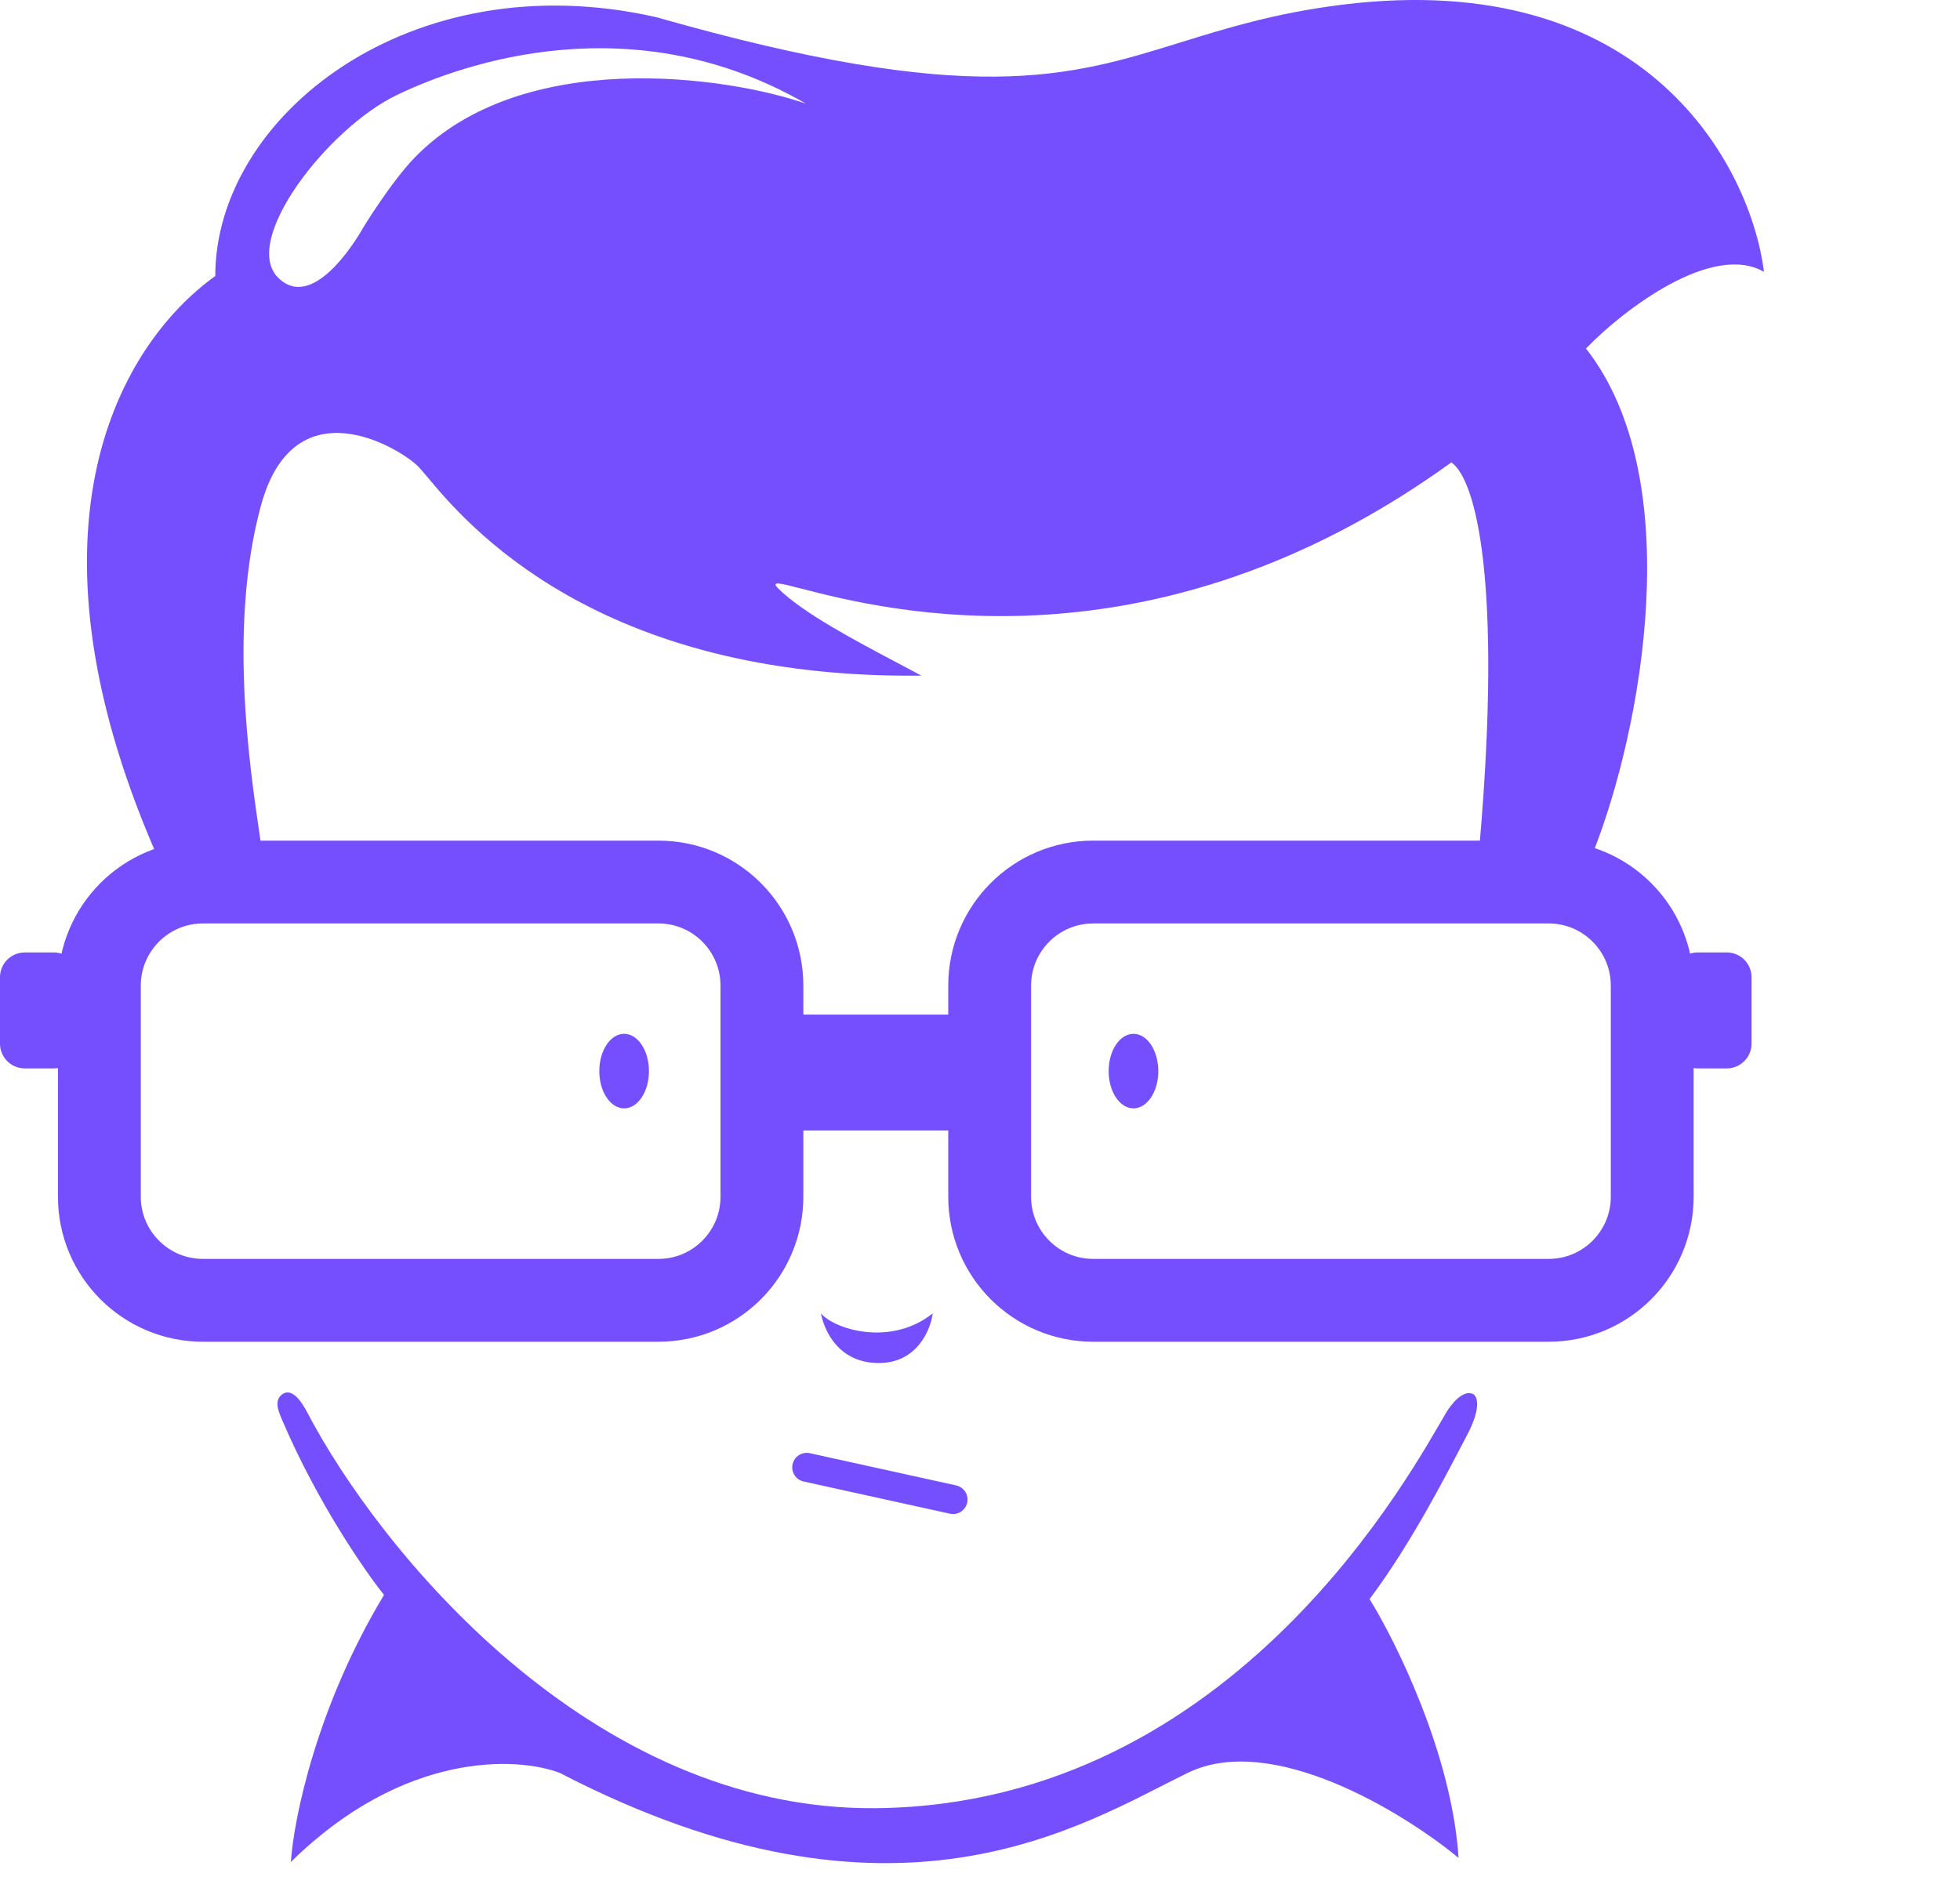 <svg xmlns="http://www.w3.org/2000/svg" width="30" height="29" viewBox="0 0 30 29" fill="none">
<path fill-rule="evenodd" clip-rule="evenodd" d="M24.275 5.334C25.849 7.34 25.118 11.179 24.396 13.018C24.403 13.02 24.409 13.022 24.416 13.024L24.401 13.025L22.649 12.908C22.649 12.905 22.649 12.901 22.649 12.899C22.99 8.934 22.598 7.346 22.215 7.077C17.632 10.39 13.538 9.337 12.273 9.011C11.928 8.922 11.793 8.888 11.915 9.01C12.287 9.382 13.134 9.828 13.737 10.146H13.737L13.738 10.147C13.874 10.219 13.998 10.284 14.102 10.341C9.127 10.398 7.127 8.003 6.539 7.298C6.479 7.227 6.433 7.172 6.401 7.14C6.114 6.853 4.5 5.873 3.993 7.742C3.501 9.553 3.812 11.678 3.977 12.799C3.991 12.896 3.993 12.898 3.993 12.93L2.376 13.025L2.372 13.025C0.223 8.055 1.839 5.27 3.295 4.225C3.295 1.784 6.274 -0.592 10.046 0.263C14.877 1.64 16.347 1.184 18.076 0.647C18.774 0.431 19.514 0.201 20.535 0.073C25.222 -0.513 26.799 2.566 27 4.161C26.214 3.705 24.856 4.732 24.275 5.334ZM12.337 1.587C11.123 1.165 7.993 0.717 6.348 2.411C5.984 2.786 5.556 3.489 5.556 3.489C5.556 3.489 4.827 4.82 4.256 4.249C3.686 3.679 5.017 1.967 6.063 1.46C7.108 0.953 9.707 0.066 12.337 1.587Z" fill="#754FFE"/>
<path d="M10.078 13.5H3.106C2.231 13.5 1.521 14.21 1.521 15.085V18.317C1.521 19.192 2.231 19.902 3.106 19.902H10.078C10.953 19.902 11.662 19.192 11.662 18.317V15.085C11.662 14.21 10.953 13.5 10.078 13.5Z" stroke="#754FFE" stroke-width="1.268"/>
<path d="M0.824 14.609H0.38C0.187 14.609 0.031 14.765 0.031 14.958V15.972C0.031 16.165 0.187 16.321 0.38 16.321H0.824C1.016 16.321 1.172 16.165 1.172 15.972V14.958C1.172 14.765 1.016 14.609 0.824 14.609Z" fill="#754FFE" stroke="#754FFE" stroke-width="0.063"/>
<path d="M16.733 13.5H23.704C24.58 13.5 25.289 14.21 25.289 15.085V18.317C25.289 19.192 24.58 19.902 23.704 19.902H16.733C15.857 19.902 15.148 19.192 15.148 18.317V15.085C15.148 14.21 15.857 13.5 16.733 13.5Z" stroke="#754FFE" stroke-width="1.268"/>
<path d="M25.986 14.609H26.43C26.622 14.609 26.778 14.765 26.778 14.958V15.972C26.778 16.165 26.622 16.321 26.43 16.321H25.986C25.794 16.321 25.637 16.165 25.637 15.972V14.958C25.637 14.765 25.794 14.609 25.986 14.609Z" fill="#754FFE" stroke="#754FFE" stroke-width="0.063"/>
<path d="M12.295 15.56H14.514C14.706 15.56 14.862 15.716 14.862 15.909V16.923C14.862 17.115 14.706 17.271 14.514 17.271H12.295C12.103 17.271 11.947 17.115 11.947 16.923V15.909C11.947 15.716 12.103 15.56 12.295 15.56Z" fill="#754FFE" stroke="#754FFE" stroke-width="0.063"/>
<path d="M9.933 16.394C9.933 16.709 9.763 16.964 9.553 16.964C9.343 16.964 9.173 16.709 9.173 16.394C9.173 16.079 9.343 15.823 9.553 15.823C9.763 15.823 9.933 16.079 9.933 16.394Z" fill="#754FFE"/>
<path d="M16.969 16.394C16.969 16.709 17.139 16.964 17.349 16.964C17.559 16.964 17.729 16.709 17.729 16.394C17.729 16.079 17.559 15.823 17.349 15.823C17.139 15.823 16.969 16.079 16.969 16.394Z" fill="#754FFE"/>
<path d="M14.276 20.102C13.642 20.609 12.786 20.355 12.565 20.102C12.628 20.419 12.869 20.862 13.452 20.862C14.035 20.862 14.244 20.355 14.276 20.102Z" fill="#754FFE"/>
<path fill-rule="evenodd" clip-rule="evenodd" d="M12.131 22.411C12.158 22.291 12.276 22.216 12.396 22.242L14.635 22.735C14.754 22.761 14.83 22.88 14.804 22.999C14.777 23.119 14.659 23.195 14.539 23.168L12.3 22.675C12.181 22.649 12.105 22.531 12.131 22.411Z" fill="#754FFE"/>
<path d="M13.42 27.675C9.009 27.726 5.772 23.661 4.705 21.622C4.547 21.32 4.42 21.274 4.325 21.337C4.173 21.439 4.283 21.644 4.325 21.749C4.857 22.992 5.582 24.042 5.878 24.411C4.838 26.135 4.494 27.855 4.452 28.499C6.176 26.801 7.917 26.883 8.572 27.137C13.706 29.799 16.558 27.929 18.174 27.137C19.467 26.503 21.48 27.739 22.325 28.436C22.224 26.864 21.375 25.14 20.963 24.475C21.628 23.587 22.167 22.51 22.452 21.971C22.68 21.54 22.611 21.369 22.547 21.337C22.395 21.261 22.209 21.496 22.135 21.622C21.66 22.415 18.934 27.612 13.42 27.675Z" fill="#754FFE"/>
</svg>